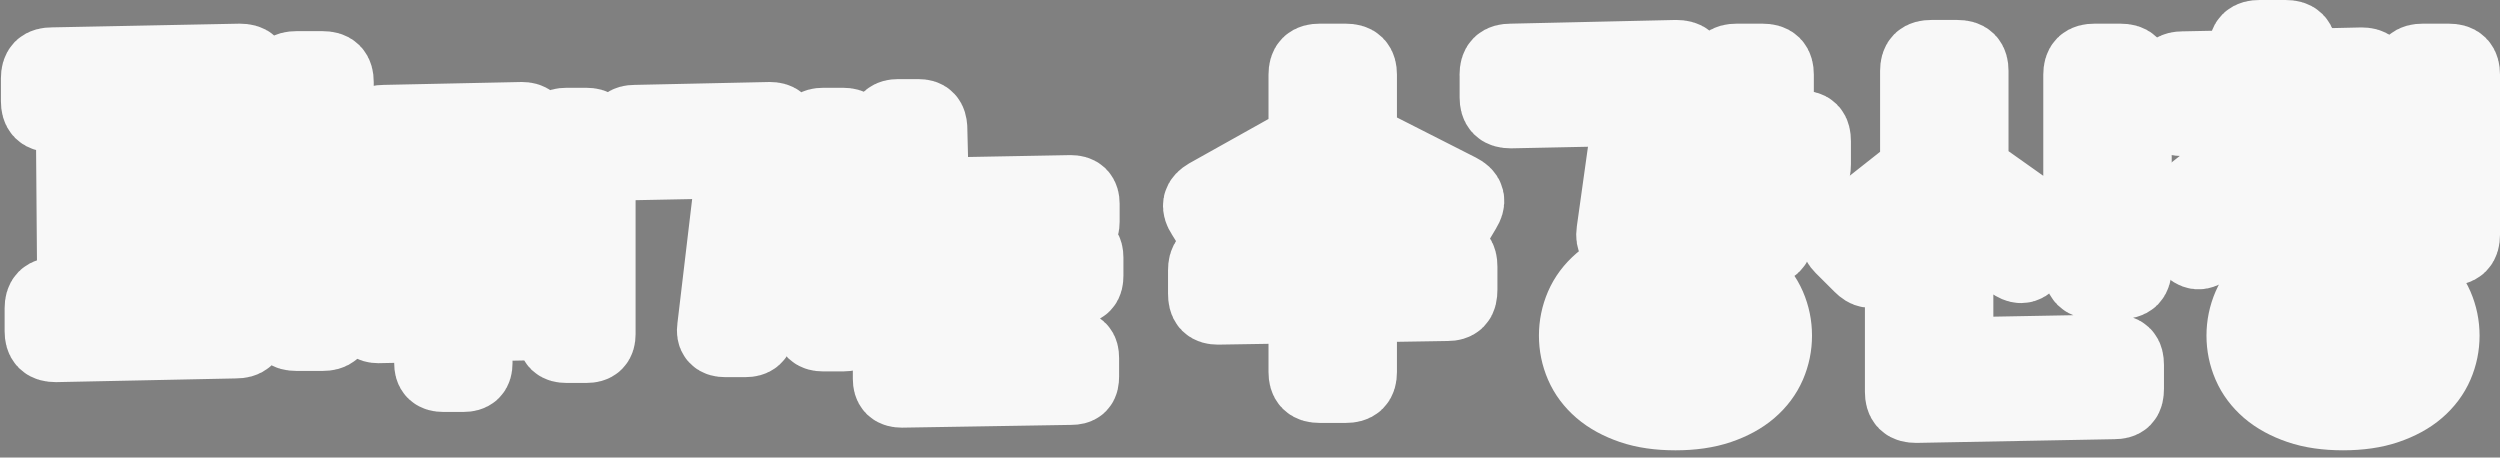 <svg width="306" height="56" viewBox="0 0 306 56" fill="none" xmlns="http://www.w3.org/2000/svg">
<rect x="0" y="0" width="306" height="56" fill="#808080" stroke="none"/>
<g opacity="0.94">
<path d="M26.853 13.213L26.267 36.093L28.851 36.052C29.338 36.052 29.668 36.143 29.85 36.324C30.031 36.506 30.122 36.82 30.122 37.274V40.088C30.122 40.542 30.031 40.864 29.85 41.046C29.668 41.227 29.338 41.318 28.851 41.318L6.837 41.772C6.35 41.772 6.02 41.681 5.838 41.5C5.657 41.318 5.566 41.005 5.566 40.542V37.728C5.566 37.274 5.657 36.952 5.838 36.77C6.02 36.589 6.35 36.498 6.837 36.498L9.561 36.456L9.379 13.576L6.383 13.625C5.896 13.625 5.566 13.535 5.384 13.353C5.203 13.171 5.112 12.85 5.112 12.396V9.581C5.112 9.127 5.203 8.813 5.384 8.623C5.566 8.442 5.896 8.351 6.383 8.351L29.354 7.897C29.841 7.897 30.172 7.988 30.353 8.169C30.535 8.351 30.625 8.673 30.625 9.127V11.941C30.625 12.396 30.535 12.709 30.353 12.891C30.172 13.072 29.841 13.163 29.354 13.163L26.853 13.213ZM15.273 36.366L20.539 36.225L21.084 13.345L15.091 13.435L15.273 36.366ZM35.025 10.035C35.025 9.581 35.116 9.267 35.297 9.086C35.479 8.904 35.809 8.813 36.296 8.813H39.474C39.961 8.813 40.291 8.904 40.473 9.086C40.654 9.267 40.745 9.581 40.745 10.035V39.18C40.745 39.634 40.654 39.948 40.473 40.13C40.291 40.311 39.961 40.402 39.474 40.402H36.296C35.809 40.402 35.479 40.311 35.297 40.13C35.116 39.948 35.025 39.634 35.025 39.18V10.035Z" fill="#191919" stroke="white" stroke-width="10" stroke-miterlimit="10" stroke-linecap="round" stroke-linejoin="round"/>
<path d="M64.798 34.987C65.128 34.987 65.359 35.045 65.491 35.161C65.623 35.276 65.689 35.524 65.689 35.904V38.108C65.689 38.512 65.623 38.776 65.491 38.908C65.359 39.04 65.145 39.106 64.831 39.106L57.732 39.247V44.463C57.732 44.818 57.658 45.066 57.518 45.206C57.377 45.346 57.113 45.421 56.734 45.421H54.249C53.869 45.421 53.614 45.346 53.465 45.206C53.316 45.066 53.25 44.818 53.25 44.463V39.313L46.292 39.453C45.987 39.453 45.764 39.387 45.632 39.255C45.5 39.123 45.434 38.859 45.434 38.454V36.25C45.434 35.871 45.5 35.623 45.632 35.508C45.764 35.392 45.995 35.334 46.325 35.334L64.798 34.987ZM64.121 31.331C64.121 31.686 64.047 31.925 63.907 32.057C63.766 32.189 63.502 32.264 63.122 32.288L47.332 32.643C46.952 32.668 46.697 32.602 46.548 32.445C46.408 32.288 46.333 32.041 46.333 31.686L45.978 16.349C45.978 15.995 46.053 15.747 46.193 15.607C46.333 15.466 46.597 15.392 46.977 15.392L63.873 15.037C64.253 15.037 64.509 15.111 64.658 15.252C64.798 15.392 64.872 15.64 64.872 15.995V18.198C64.872 18.553 64.798 18.801 64.658 18.941C64.517 19.082 64.253 19.156 63.873 19.156L50.526 19.437L50.559 21.888L62.916 21.607C63.296 21.607 63.551 21.682 63.7 21.822C63.849 21.962 63.915 22.21 63.915 22.565V24.769C63.915 25.124 63.84 25.371 63.7 25.512C63.56 25.652 63.296 25.726 62.916 25.726L50.667 26.007L50.7 28.458L63.122 28.178C63.502 28.153 63.758 28.219 63.907 28.376C64.047 28.533 64.121 28.78 64.121 29.135V31.331V31.331ZM68.314 16.704C68.314 16.349 68.388 16.102 68.529 15.962C68.669 15.821 68.933 15.747 69.313 15.747H71.797C72.177 15.747 72.433 15.821 72.582 15.962C72.722 16.102 72.796 16.349 72.796 16.704V40.914C72.796 41.269 72.722 41.517 72.582 41.657C72.441 41.797 72.177 41.871 71.797 41.871H69.313C68.933 41.871 68.677 41.797 68.529 41.657C68.388 41.517 68.314 41.269 68.314 40.914V16.704Z" fill="#191919" stroke="white" stroke-width="10" stroke-miterlimit="10" stroke-linecap="round" stroke-linejoin="round"/>
<path d="M76.692 16.349C76.692 15.995 76.766 15.747 76.907 15.607C77.047 15.466 77.311 15.392 77.691 15.392L94.232 15.037C94.612 15.037 94.884 15.111 95.049 15.252C95.215 15.392 95.272 15.64 95.223 15.995L92.35 40.204C92.301 40.559 92.202 40.807 92.045 40.947C91.888 41.087 91.624 41.162 91.244 41.162H88.76C88.38 41.162 88.124 41.087 88 40.947C87.868 40.807 87.827 40.559 87.876 40.204L90.361 19.255L77.683 19.503C77.303 19.503 77.047 19.428 76.898 19.288C76.75 19.148 76.684 18.9 76.684 18.545V16.349H76.692ZM99.738 16.704C99.738 16.349 99.812 16.102 99.952 15.962C100.093 15.821 100.357 15.747 100.737 15.747H103.221C103.601 15.747 103.857 15.821 104.005 15.962C104.146 16.102 104.22 16.349 104.22 16.704V39.502C104.22 39.857 104.146 40.105 104.005 40.245C103.865 40.386 103.601 40.46 103.221 40.46H100.737C100.357 40.46 100.101 40.386 99.952 40.245C99.812 40.105 99.738 39.857 99.738 39.502V16.704Z" fill="#191919" stroke="white" stroke-width="10" stroke-miterlimit="10" stroke-linecap="round" stroke-linejoin="round"/>
<path d="M131.615 30.622C131.945 30.622 132.177 30.679 132.309 30.795C132.441 30.91 132.507 31.166 132.507 31.538V33.742C132.507 34.146 132.441 34.41 132.309 34.542C132.177 34.674 131.962 34.74 131.648 34.74L109.634 35.095C109.329 35.095 109.106 35.029 108.974 34.897C108.842 34.765 108.776 34.501 108.776 34.096V31.893C108.776 31.513 108.842 31.265 108.974 31.15C109.106 31.034 109.337 30.968 109.667 30.968L131.615 30.622ZM112.408 14.683C112.787 14.683 113.043 14.757 113.167 14.897C113.299 15.037 113.373 15.285 113.398 15.64L113.613 24.307L131.046 23.985C131.425 23.985 131.681 24.059 131.83 24.2C131.97 24.34 132.044 24.588 132.044 24.943V27.146C132.044 27.501 131.97 27.749 131.83 27.889C131.69 28.03 131.425 28.104 131.046 28.104L110.245 28.459C109.865 28.459 109.61 28.385 109.461 28.244C109.312 28.104 109.246 27.856 109.246 27.501L108.924 15.64C108.9 15.285 108.966 15.037 109.123 14.897C109.279 14.757 109.544 14.683 109.923 14.683H112.408V14.683ZM110.385 47.344C110.006 47.344 109.75 47.27 109.601 47.13C109.461 46.989 109.387 46.742 109.387 46.387V38.537C109.387 38.182 109.461 37.935 109.601 37.794C109.742 37.654 110.006 37.58 110.385 37.58H112.87C113.25 37.58 113.506 37.654 113.654 37.794C113.803 37.935 113.869 38.182 113.869 38.537V43.151L131.087 42.904C131.417 42.904 131.648 42.962 131.78 43.077C131.912 43.193 131.978 43.44 131.978 43.82V46.09C131.978 46.469 131.921 46.717 131.805 46.833C131.69 46.948 131.458 47.006 131.128 47.006L110.385 47.344Z" fill="#191919" stroke="white" stroke-width="10" stroke-miterlimit="10" stroke-linecap="round" stroke-linejoin="round"/>
<path d="M159.316 18.025C159.737 17.785 160.001 17.579 160.109 17.414C160.216 17.249 160.266 16.91 160.266 16.39V9.127C160.266 8.673 160.356 8.351 160.538 8.169C160.72 7.988 161.05 7.897 161.537 7.897H164.715C165.202 7.897 165.532 7.988 165.713 8.169C165.895 8.351 165.986 8.673 165.986 9.127V16.3C165.986 16.811 166.035 17.158 166.126 17.323C166.217 17.488 166.489 17.695 166.943 17.934L178.384 23.745C178.804 23.96 179.052 24.183 179.11 24.43C179.168 24.669 179.077 24.991 178.837 25.379L177.162 28.194C176.947 28.524 176.733 28.722 176.502 28.78C176.279 28.838 175.949 28.747 175.528 28.508L162.998 22.012L150.831 28.962C150.468 29.176 150.162 29.242 149.923 29.168C149.684 29.094 149.428 28.846 149.147 28.417L147.653 26.007C147.414 25.643 147.315 25.33 147.356 25.074C147.397 24.818 147.637 24.57 148.058 24.323L159.316 18.025ZM177.154 31.463C177.575 31.463 177.872 31.537 178.037 31.694C178.202 31.842 178.284 32.164 178.284 32.651V35.466C178.284 35.978 178.202 36.324 178.037 36.489C177.872 36.655 177.591 36.737 177.195 36.737L165.986 36.919V45.544C165.986 45.998 165.895 46.312 165.713 46.493C165.532 46.675 165.202 46.766 164.715 46.766H161.537C161.05 46.766 160.72 46.675 160.538 46.493C160.356 46.312 160.266 45.998 160.266 45.544V37.001L149.056 37.183C148.66 37.183 148.38 37.1 148.214 36.935C148.049 36.77 147.967 36.432 147.967 35.912V33.097C147.967 32.61 148.049 32.296 148.214 32.139C148.38 31.991 148.677 31.917 149.098 31.917L177.154 31.463Z" fill="#191919" stroke="white" stroke-width="10" stroke-miterlimit="10" stroke-linecap="round" stroke-linejoin="round"/>
<path d="M183.65 9.128C183.65 8.674 183.74 8.352 183.922 8.17C184.104 7.989 184.434 7.898 184.921 7.898L205.168 7.444C205.655 7.444 206.002 7.535 206.217 7.716C206.431 7.898 206.506 8.22 206.439 8.674L203.674 28.418C203.617 28.872 203.484 29.185 203.286 29.375C203.088 29.557 202.75 29.648 202.263 29.648H199.085C198.598 29.648 198.276 29.557 198.111 29.375C197.946 29.194 197.888 28.872 197.954 28.418L200.133 12.842L184.929 13.156C184.442 13.156 184.112 13.065 183.93 12.883C183.749 12.702 183.658 12.388 183.658 11.934V9.128H183.65ZM205.078 50.118C203.08 50.118 201.347 49.87 199.877 49.367C198.408 48.863 197.195 48.203 196.221 47.369C195.255 46.536 194.537 45.578 194.066 44.489C193.596 43.399 193.365 42.268 193.365 41.08C193.365 39.899 193.596 38.769 194.066 37.671C194.537 36.581 195.255 35.624 196.221 34.79C197.187 33.956 198.408 33.288 199.877 32.792C201.347 32.289 203.08 32.041 205.078 32.041C207.075 32.041 208.808 32.289 210.278 32.792C211.747 33.288 212.96 33.956 213.934 34.79C214.9 35.624 215.618 36.581 216.089 37.671C216.559 38.76 216.79 39.899 216.79 41.08C216.79 42.26 216.559 43.399 216.089 44.489C215.618 45.578 214.9 46.536 213.934 47.369C212.969 48.203 211.747 48.863 210.278 49.367C208.8 49.87 207.067 50.118 205.078 50.118ZM205.078 45.174C207.075 45.174 208.553 44.786 209.502 44.018C210.451 43.242 210.93 42.268 210.93 41.088C210.93 39.908 210.451 38.934 209.502 38.158C208.544 37.382 207.075 37.002 205.078 37.002C203.08 37.002 201.603 37.39 200.653 38.158C199.696 38.925 199.225 39.908 199.225 41.088C199.225 42.268 199.704 43.242 200.653 44.018C201.603 44.786 203.08 45.174 205.078 45.174ZM211.293 9.128C211.293 8.674 211.384 8.352 211.565 8.17C211.747 7.989 212.077 7.898 212.564 7.898H215.742C216.229 7.898 216.559 7.989 216.741 8.17C216.922 8.352 217.013 8.674 217.013 9.128V16.251L220.422 16.111C220.843 16.078 221.14 16.152 221.305 16.317C221.47 16.482 221.553 16.812 221.553 17.291V20.106C221.553 20.617 221.47 20.956 221.305 21.105C221.14 21.253 220.86 21.344 220.463 21.377L217.013 21.517V28.74C217.013 29.194 216.922 29.515 216.741 29.697C216.559 29.879 216.229 29.97 215.742 29.97H212.564C212.077 29.97 211.747 29.879 211.565 29.697C211.384 29.515 211.293 29.194 211.293 28.74V9.128Z" fill="#191919" stroke="white" stroke-width="10" stroke-miterlimit="10" stroke-linecap="round" stroke-linejoin="round"/>
<path d="M240.843 19.247C240.843 19.792 240.86 20.246 240.893 20.609C240.926 20.973 241.148 21.303 241.578 21.608L250.162 27.691C250.467 27.931 250.608 28.162 250.591 28.377C250.575 28.591 250.451 28.847 250.203 29.144L248.115 31.645C247.876 31.951 247.628 32.099 247.389 32.099C247.149 32.099 246.86 31.975 246.522 31.736L238.037 25.702L229.683 32.33C229.353 32.57 229.081 32.685 228.866 32.669C228.652 32.652 228.396 32.495 228.09 32.19L225.771 29.879C225.226 29.334 225.226 28.839 225.771 28.385L234.397 21.575C234.793 21.245 235.007 20.898 235.057 20.552C235.106 20.205 235.123 19.759 235.123 19.214V8.674C235.123 8.22 235.214 7.898 235.395 7.716C235.577 7.535 235.907 7.444 236.394 7.444H239.572C240.059 7.444 240.389 7.535 240.571 7.716C240.752 7.898 240.843 8.22 240.843 8.674V19.247V19.247ZM234.537 49.21C234.05 49.21 233.72 49.119 233.538 48.938C233.356 48.756 233.266 48.434 233.266 47.98V35.459C233.266 35.005 233.356 34.683 233.538 34.501C233.72 34.319 234.05 34.229 234.537 34.229H237.715C238.202 34.229 238.532 34.319 238.713 34.501C238.895 34.683 238.986 34.996 238.986 35.459V43.853L258.738 43.49C259.159 43.49 259.456 43.564 259.621 43.721C259.786 43.87 259.869 44.191 259.869 44.67V47.576C259.869 48.063 259.795 48.376 259.638 48.533C259.489 48.682 259.2 48.756 258.779 48.756L234.537 49.21ZM255.098 9.128C255.098 8.674 255.189 8.352 255.37 8.17C255.552 7.989 255.882 7.898 256.369 7.898H259.547C260.034 7.898 260.364 7.989 260.546 8.17C260.727 8.352 260.818 8.674 260.818 9.128V32.825C260.818 33.279 260.727 33.593 260.546 33.783C260.364 33.965 260.034 34.055 259.547 34.055H256.369C255.882 34.055 255.552 33.965 255.37 33.783C255.189 33.601 255.098 33.279 255.098 32.825V9.128Z" fill="#191919" stroke="white" stroke-width="10" stroke-miterlimit="10" stroke-linecap="round" stroke-linejoin="round"/>
<path d="M275.305 8.673V6.222C275.305 5.768 275.395 5.454 275.577 5.272C275.759 5.091 276.089 5 276.576 5H279.754C280.241 5 280.571 5.091 280.752 5.272C280.934 5.454 281.025 5.768 281.025 6.222V8.541L289.064 8.359C289.485 8.359 289.782 8.434 289.947 8.591C290.113 8.739 290.195 9.061 290.195 9.548V12.363C290.195 12.874 290.113 13.221 289.947 13.386C289.782 13.551 289.502 13.634 289.106 13.634L281.025 13.816V16.993C281.025 17.538 281.041 17.992 281.074 18.355C281.107 18.718 281.33 19.049 281.759 19.354L290.344 25.437C290.649 25.677 290.789 25.908 290.773 26.122C290.756 26.337 290.633 26.593 290.385 26.89L288.297 29.391C288.057 29.697 287.81 29.845 287.57 29.845C287.331 29.845 287.042 29.721 286.704 29.482L278.218 23.448L269.865 30.076C269.535 30.316 269.262 30.431 269.048 30.415C268.833 30.398 268.577 30.241 268.272 29.936L265.953 27.625C265.408 27.08 265.408 26.585 265.953 26.131L274.578 19.321C274.974 18.991 275.189 18.644 275.238 18.297C275.288 17.951 275.305 17.505 275.305 16.96V13.964L267.133 14.104C266.737 14.104 266.456 14.022 266.291 13.857C266.126 13.692 266.043 13.353 266.043 12.833V10.018C266.043 9.532 266.126 9.218 266.291 9.061C266.456 8.912 266.753 8.838 267.174 8.838L275.305 8.673ZM286.786 50.117C284.789 50.117 283.055 49.87 281.586 49.366C280.117 48.863 278.903 48.202 277.929 47.369C276.964 46.535 276.245 45.578 275.775 44.488C275.305 43.398 275.073 42.268 275.073 41.079C275.073 39.899 275.305 38.768 275.775 37.67C276.245 36.581 276.964 35.623 277.929 34.789C278.895 33.956 280.117 33.287 281.586 32.792C283.055 32.288 284.789 32.041 286.786 32.041C288.784 32.041 290.517 32.288 291.986 32.792C293.455 33.287 294.669 33.956 295.643 34.789C296.609 35.623 297.327 36.581 297.797 37.67C298.268 38.76 298.499 39.899 298.499 41.079C298.499 42.259 298.268 43.398 297.797 44.488C297.327 45.578 296.609 46.535 295.643 47.369C294.677 48.202 293.455 48.863 291.986 49.366C290.517 49.87 288.784 50.117 286.786 50.117ZM286.786 45.173C288.784 45.173 290.261 44.785 291.21 44.017C292.168 43.242 292.638 42.268 292.638 41.087C292.638 39.907 292.16 38.933 291.21 38.157C290.261 37.381 288.784 37.002 286.786 37.002C284.789 37.002 283.311 37.389 282.362 38.157C281.413 38.925 280.934 39.907 280.934 41.087C280.934 42.268 281.413 43.242 282.362 44.017C283.319 44.785 284.789 45.173 286.786 45.173ZM295.28 16.168V9.127C295.28 8.673 295.37 8.351 295.552 8.17C295.734 7.988 296.064 7.897 296.551 7.897H299.729C300.216 7.897 300.546 7.988 300.727 8.17C300.909 8.351 301 8.673 301 9.127V28.739C301 29.193 300.909 29.515 300.727 29.697C300.546 29.878 300.216 29.969 299.729 29.969H296.551C296.064 29.969 295.734 29.878 295.552 29.697C295.37 29.515 295.28 29.193 295.28 28.739V21.434L288.924 21.574C288.503 21.574 288.206 21.5 288.041 21.343C287.876 21.195 287.793 20.873 287.793 20.386V17.48C287.793 16.993 287.876 16.68 288.041 16.523C288.206 16.374 288.503 16.292 288.924 16.292L295.28 16.168Z" fill="#191919" stroke="white" stroke-width="10" stroke-miterlimit="10" stroke-linecap="round" stroke-linejoin="round"/>
</g>
</svg>
